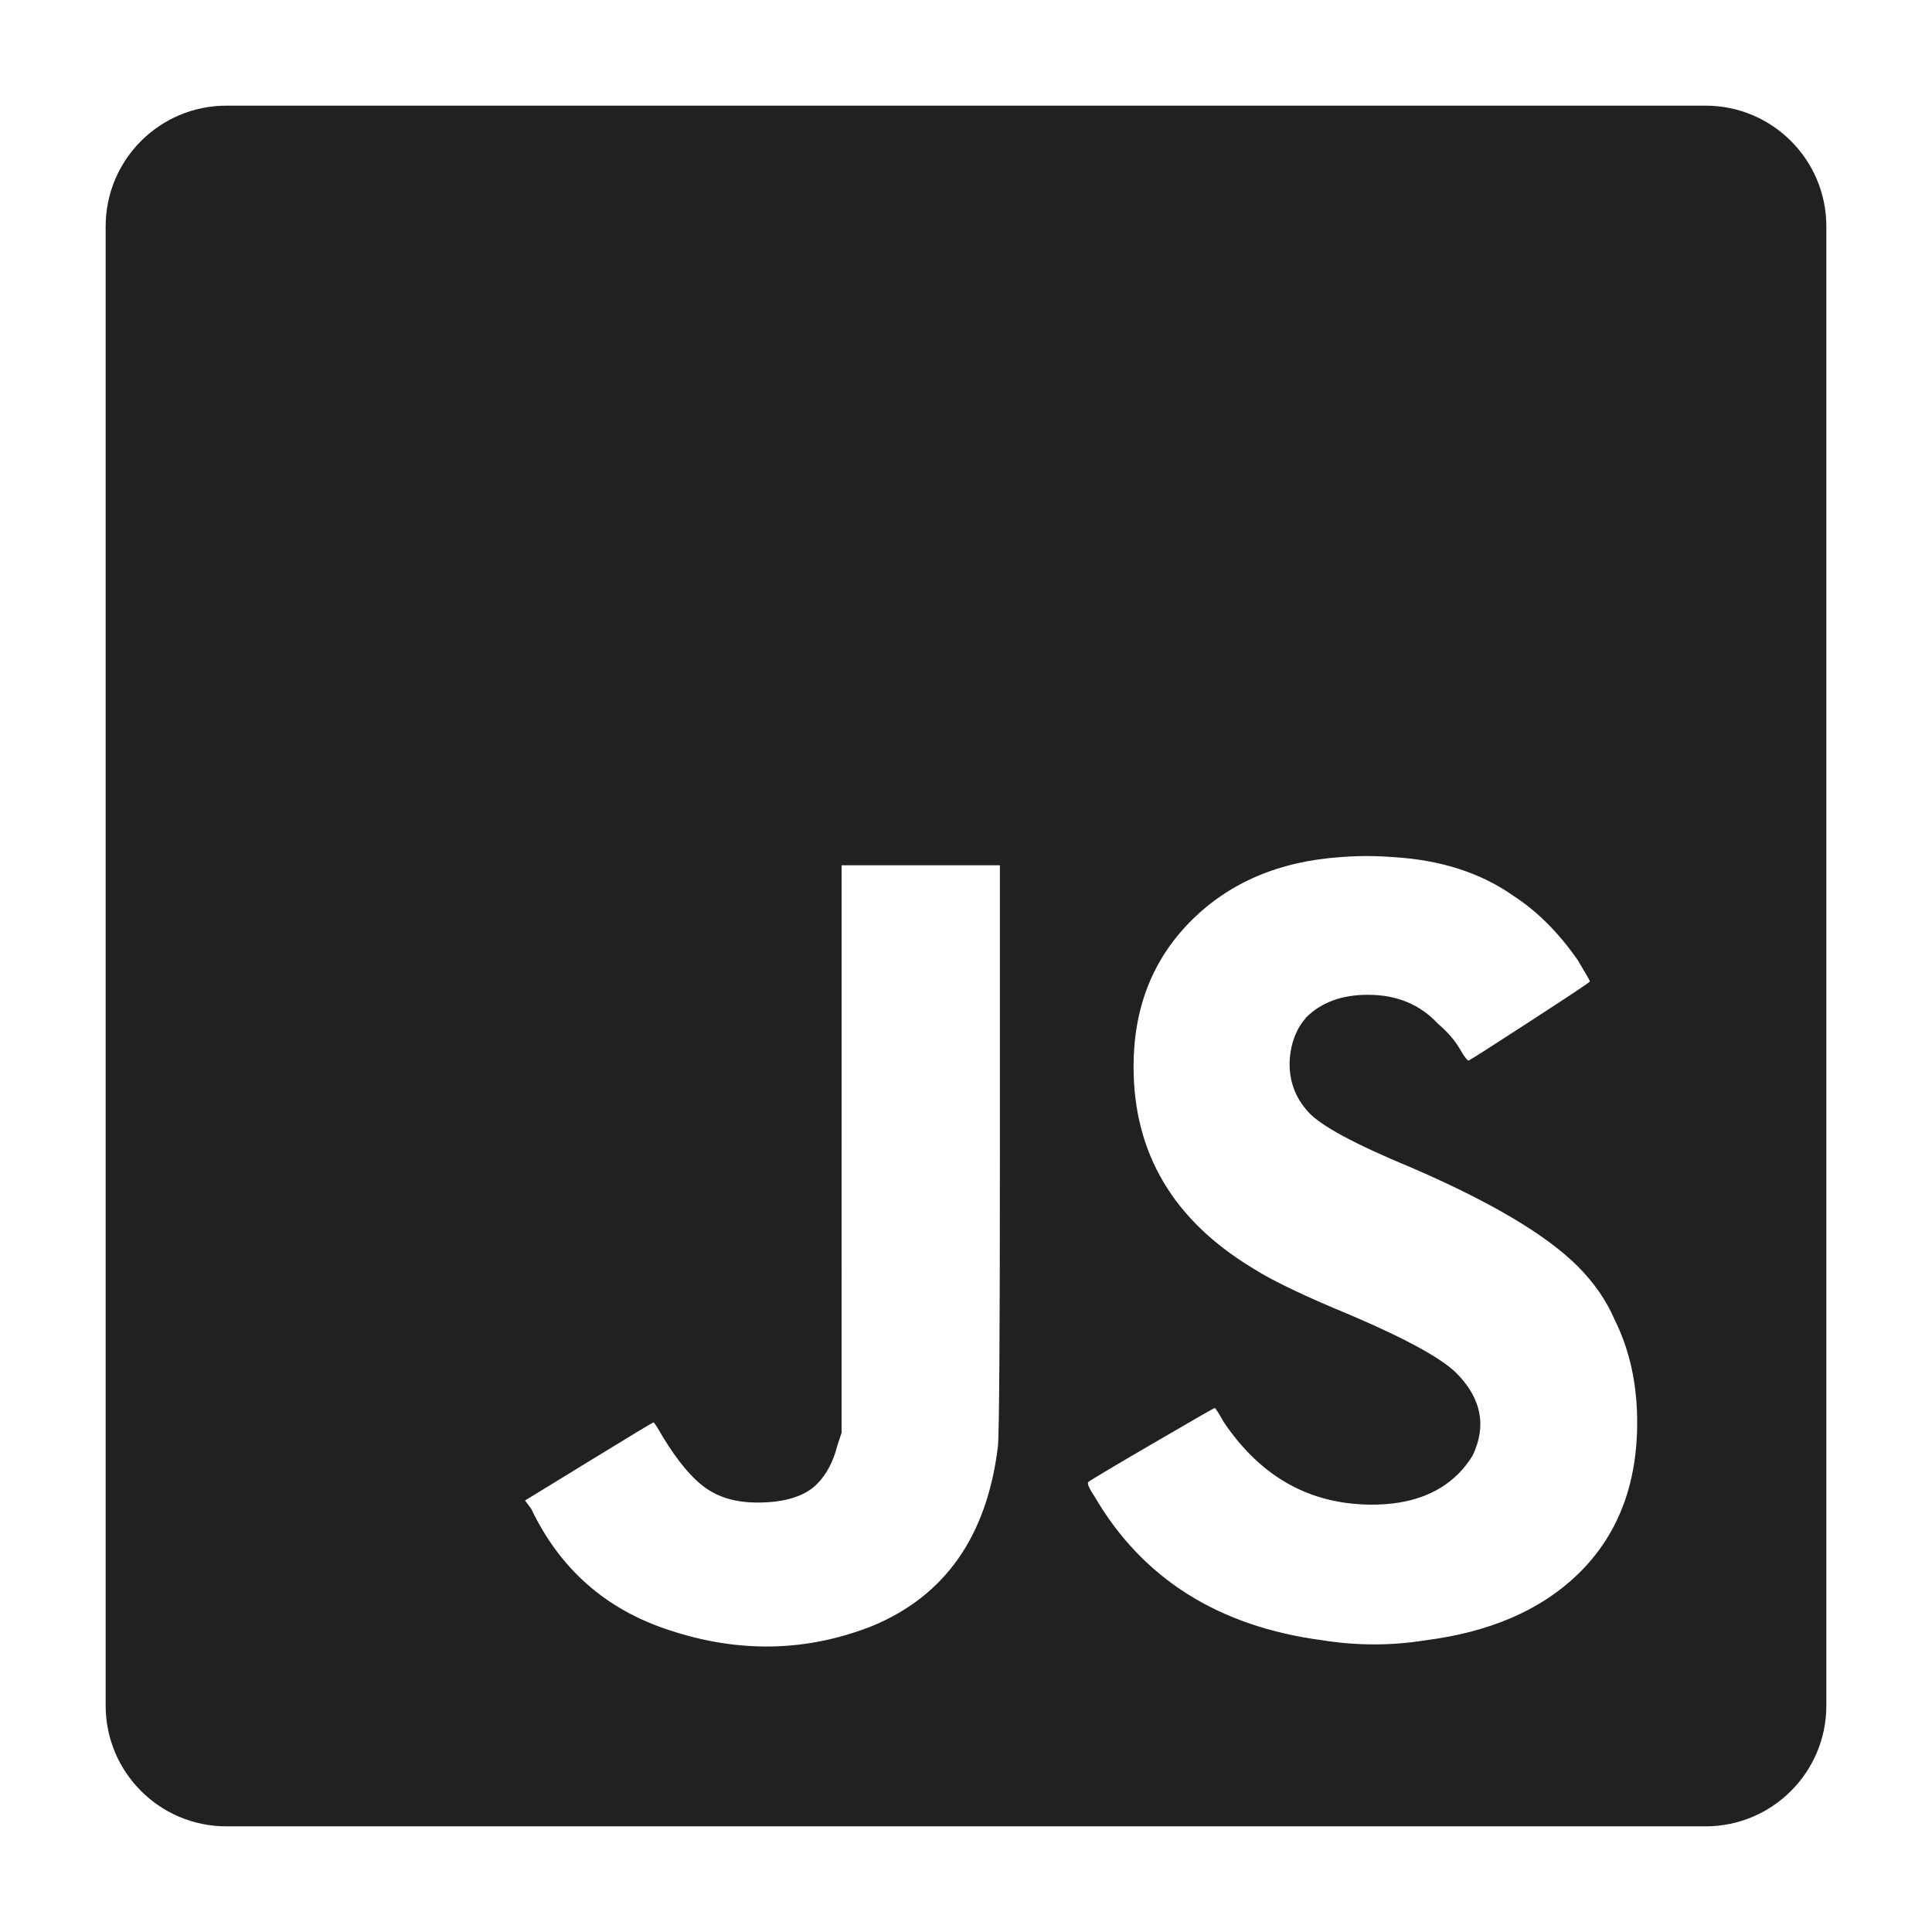 <?xml version="1.0" encoding="iso-8859-1"?>
<!-- Generator: Adobe Illustrator 16.0.0, SVG Export Plug-In . SVG Version: 6.00 Build 0)  -->
<!DOCTYPE svg PUBLIC "-//W3C//DTD SVG 1.1//EN" "http://www.w3.org/Graphics/SVG/1.1/DTD/svg11.dtd">
<svg version="1.1" id="Layer_1" xmlns="http://www.w3.org/2000/svg" xmlns:xlink="http://www.w3.org/1999/xlink" x="0px" y="0px"
	 width="256px" height="256px" viewBox="0 0 256 256" style="enable-background:new 0 0 256 256;fill:#212121;background-color:#eee;" xml:space="preserve">
<path d="M111.518,189.836l-0.543,1.634c-0.545,2.18-1.457,3.907-2.723,5.177c-1.636,1.633-4.271,2.45-7.901,2.45
	c-2.724,0-4.996-0.633-6.812-1.906c-1.818-1.268-3.724-3.541-5.719-6.811c-0.729-1.269-1.137-1.905-1.225-1.905
	c-0.095,0-2.955,1.727-8.582,5.175l-8.444,5.176l0.815,1.089c3.816,7.993,9.898,13.349,18.253,16.072
	c9.261,3.086,18.25,2.902,26.968-0.545c9.624-3.996,15.161-11.892,16.615-23.698c0.18-1.271,0.273-14.438,0.273-39.499v-37.591
	H121.87h-10.353v37.591V189.836z M157.828,122.008c-5.085,5.086-7.626,11.533-7.626,19.339c0,11.442,5.264,20.341,15.797,26.697
	c2.541,1.635,6.9,3.724,13.077,6.265c7.626,3.269,12.347,5.904,14.165,7.9c3.085,3.268,3.719,6.811,1.906,10.623
	c-0.546,0.912-1.184,1.729-1.906,2.452c-2.725,2.724-6.539,4.087-11.442,4.087c-8.17,0-14.71-3.633-19.613-10.896
	c-0.729-1.27-1.136-1.908-1.225-1.908c-0.093,0-2.862,1.592-8.31,4.768c-5.448,3.18-8.267,4.86-8.443,5.039
	c-0.183,0.182,0.088,0.817,0.817,1.906c6.354,10.896,16.432,17.252,30.236,19.069c4.538,0.723,9.078,0.723,13.62,0
	c8.532-1.089,15.255-3.997,20.157-8.716c5.264-5.083,7.899-11.804,7.899-20.158c0-5.082-0.999-9.624-2.994-13.621
	c-1.093-2.541-2.725-4.903-4.905-7.083c-4.18-4.174-11.534-8.532-22.062-13.075c-7.45-3.086-11.988-5.536-13.623-7.355
	c-1.815-1.996-2.632-4.357-2.45-7.081c0.178-2.181,0.906-3.993,2.179-5.448c1.995-1.997,4.722-2.997,8.172-2.997
	c3.813,0,6.899,1.273,9.263,3.815c1.267,1.088,2.22,2.178,2.86,3.268c0.635,1.09,1.043,1.635,1.225,1.635
	c0.363-0.178,3.134-1.949,8.308-5.312c5.177-3.357,7.765-5.082,7.765-5.176c0-0.089-0.546-1.042-1.635-2.859
	c-2.544-3.633-5.358-6.445-8.443-8.444c-4.359-3.087-9.718-4.81-16.071-5.177c-2.364-0.178-4.631-0.178-6.812,0
	C169.54,114.107,162.909,116.926,157.828,122.008z M242,226c0,8.837-7.164,16-16,16H30c-8.837,0-16-7.163-16-16V30
	c0-8.836,7.163-16,16-16h196c8.836,0,16,7.164,16,16V226z"/>
</svg>
